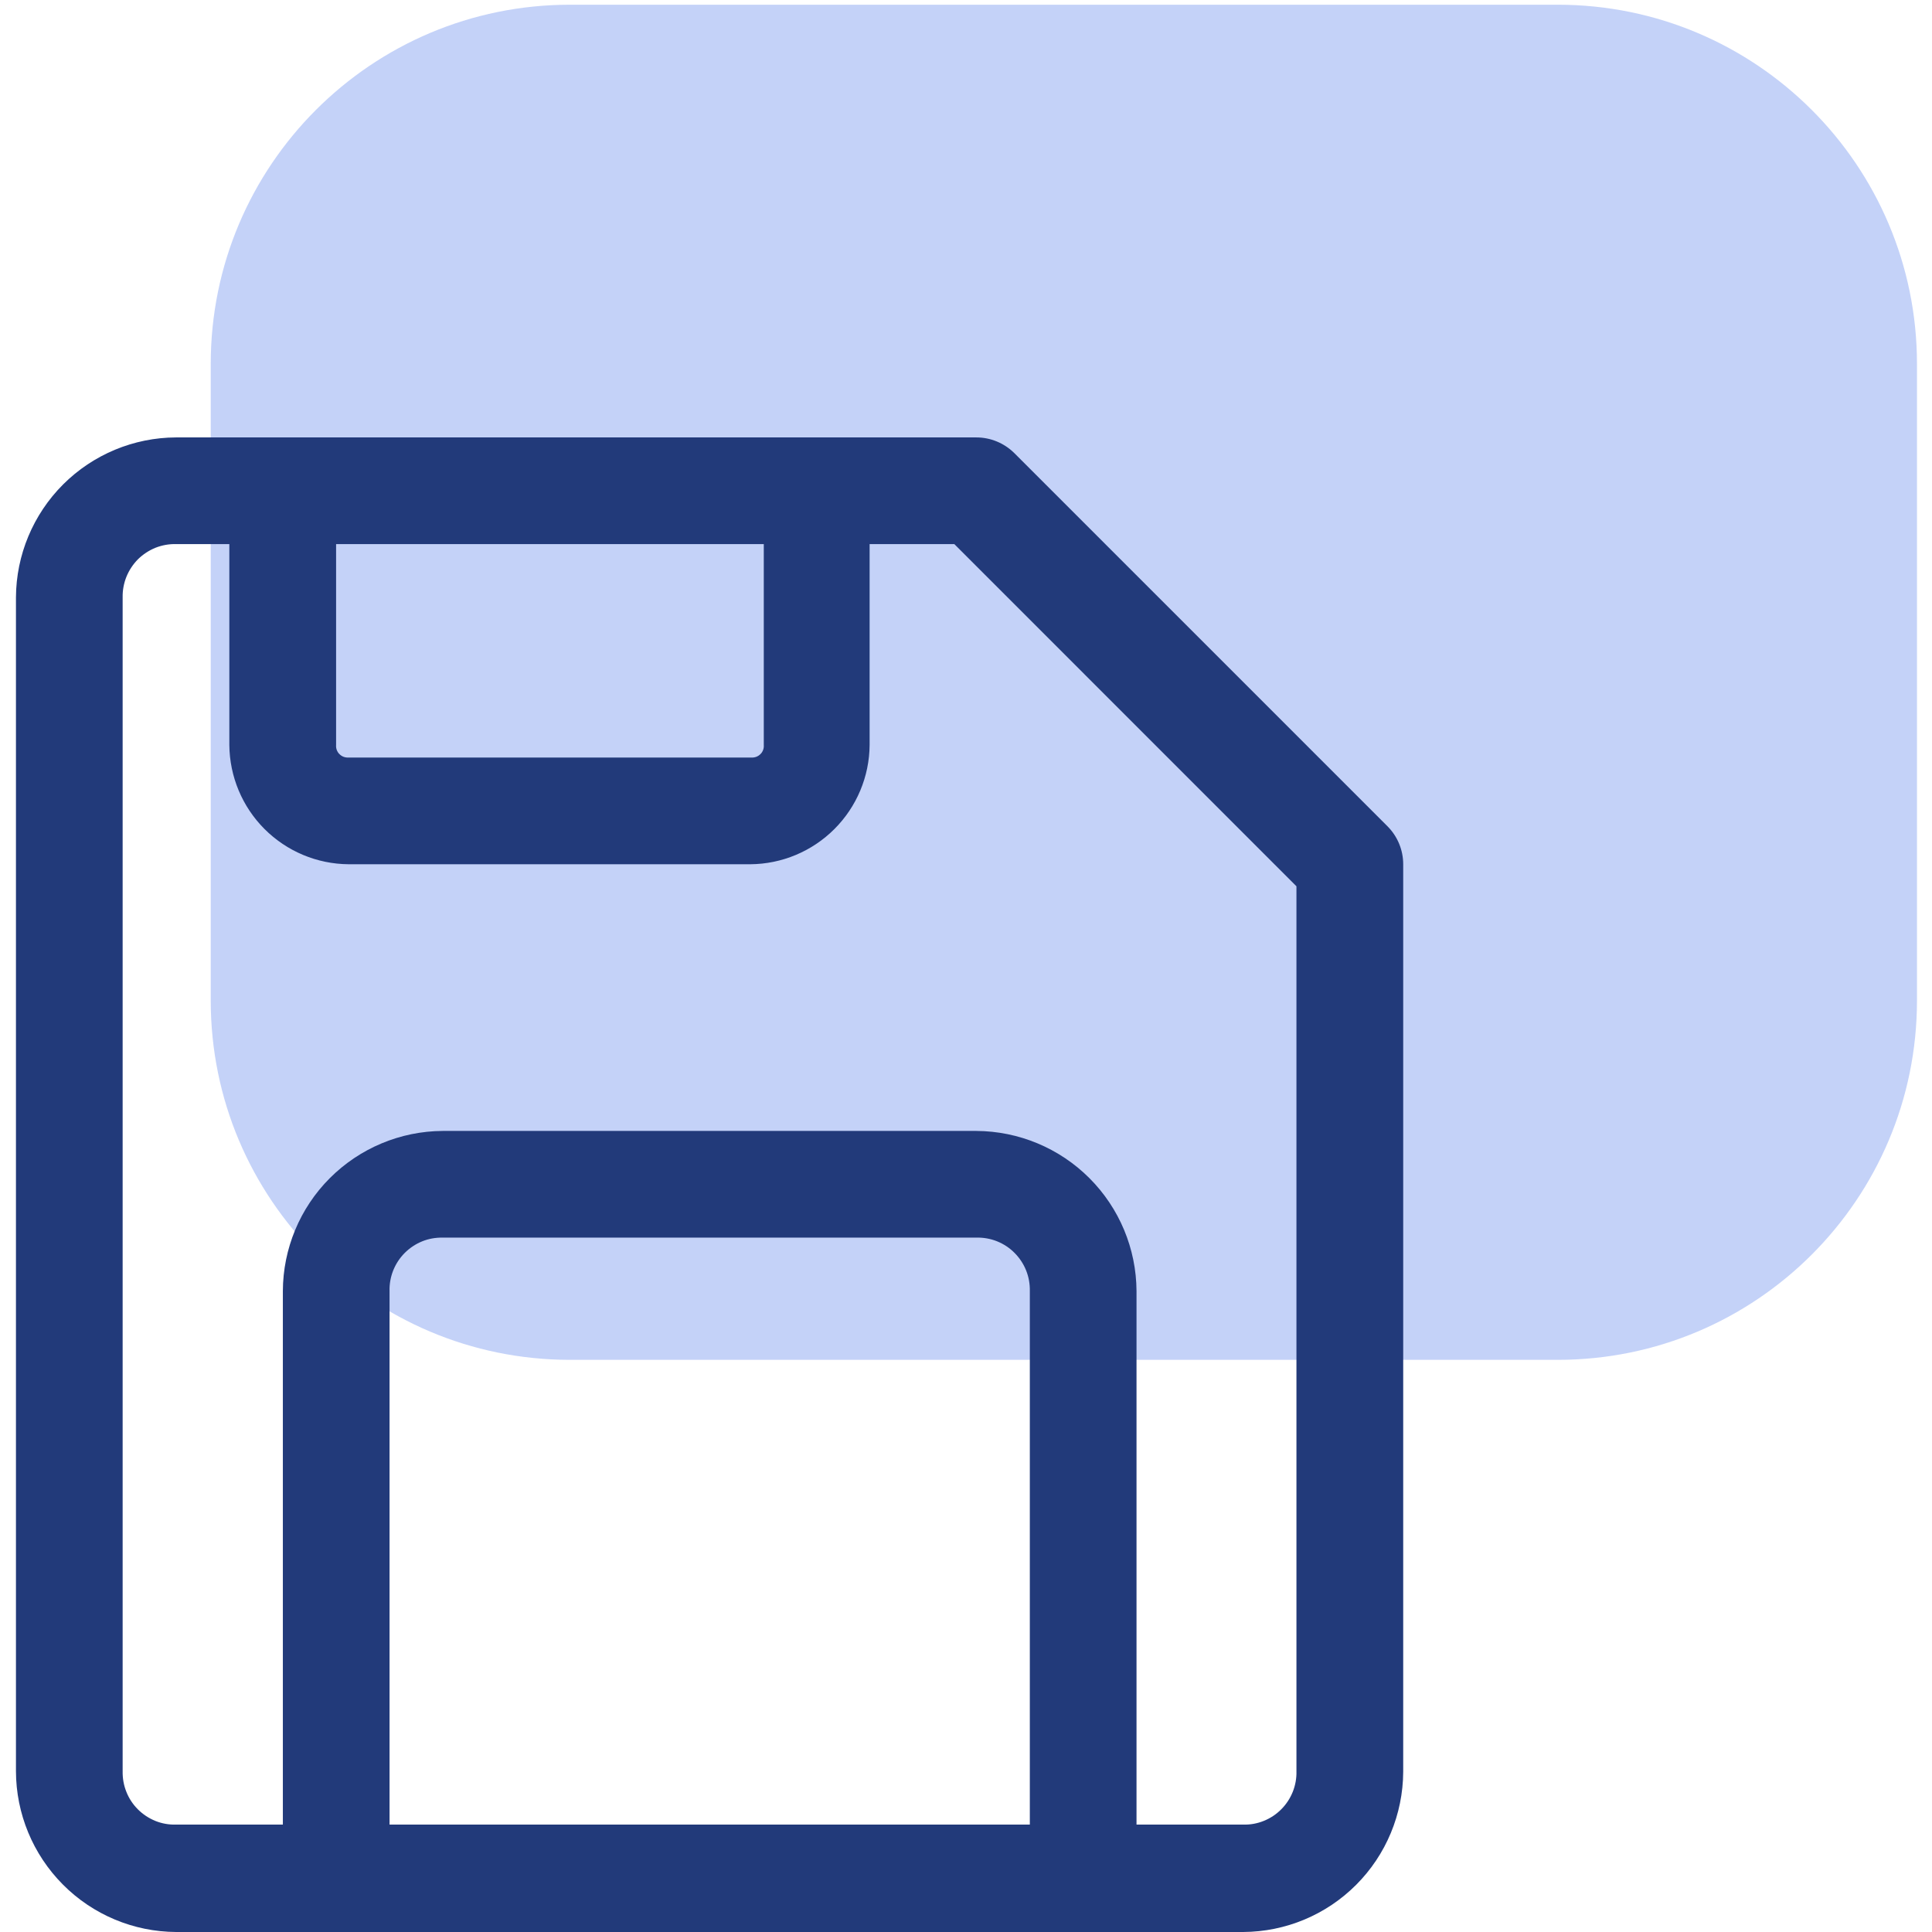 <svg width="27" height="27" viewBox="0 0 27 27" fill="none" xmlns="http://www.w3.org/2000/svg">
<g clip-path="url(#clip0)">
<path d="M21.77 0.066H7.965C5.192 0.066 2.945 2.313 2.945 5.086V13.983C2.945 16.756 5.192 19.004 7.965 19.004H21.77C24.542 19.004 26.79 16.756 26.79 13.983V5.086C26.79 2.313 24.542 0.066 21.77 0.066Z" fill="#C4D2F8"/>
<path d="M2.461 6.113C1.869 6.115 1.302 6.351 0.882 6.77C0.463 7.189 0.226 7.756 0.223 8.348V24.752C0.224 25.346 0.46 25.916 0.879 26.337C1.298 26.759 1.867 26.997 2.461 27H17.374C17.967 26.997 18.534 26.76 18.952 26.341C19.371 25.922 19.607 25.354 19.61 24.762V12.078C19.61 11.88 19.532 11.691 19.393 11.55L14.172 6.329C14.031 6.191 13.842 6.113 13.644 6.113H2.461ZM2.461 7.604H3.205V10.411C3.209 10.852 3.385 11.274 3.697 11.586C4.009 11.898 4.431 12.075 4.873 12.078H10.486C10.927 12.075 11.349 11.898 11.661 11.586C11.973 11.274 12.15 10.852 12.153 10.411V7.604H13.337L18.118 12.386V24.752C18.121 24.851 18.103 24.949 18.067 25.04C18.03 25.132 17.976 25.215 17.906 25.285C17.837 25.355 17.754 25.41 17.662 25.447C17.571 25.484 17.473 25.502 17.374 25.499H15.883V18.043C15.88 17.45 15.643 16.883 15.224 16.464C14.805 16.045 14.237 15.808 13.644 15.805H6.188C5.596 15.808 5.029 16.045 4.61 16.464C4.191 16.883 3.955 17.451 3.953 18.043V25.499H2.461C2.363 25.502 2.264 25.485 2.172 25.448C2.081 25.411 1.997 25.356 1.927 25.286C1.857 25.216 1.802 25.133 1.766 25.041C1.729 24.949 1.712 24.851 1.714 24.752V8.348C1.712 8.25 1.73 8.152 1.767 8.06C1.804 7.969 1.859 7.886 1.928 7.816C1.998 7.747 2.082 7.692 2.173 7.655C2.265 7.619 2.363 7.601 2.461 7.604ZM4.697 7.604H10.674V10.411C10.676 10.434 10.673 10.458 10.665 10.48C10.657 10.502 10.644 10.523 10.627 10.539C10.61 10.556 10.59 10.569 10.568 10.577C10.546 10.585 10.522 10.588 10.499 10.587H4.873C4.849 10.588 4.825 10.585 4.803 10.577C4.781 10.569 4.761 10.556 4.744 10.539C4.727 10.523 4.714 10.502 4.706 10.48C4.698 10.458 4.695 10.434 4.697 10.411V7.604ZM6.188 17.296H13.644C13.743 17.293 13.842 17.311 13.933 17.347C14.025 17.384 14.109 17.439 14.178 17.509C14.248 17.579 14.303 17.662 14.34 17.754C14.377 17.846 14.394 17.944 14.392 18.043V25.499H5.444V18.043C5.441 17.945 5.459 17.846 5.495 17.755C5.532 17.663 5.586 17.58 5.656 17.51C5.726 17.44 5.809 17.385 5.9 17.348C5.991 17.311 6.089 17.294 6.188 17.296Z" fill="#223A7A"/>
</g>
<defs>
<clipPath id="clip0">
<rect width="27" height="27" fill="white"/>
</clipPath>
</defs>
</svg>
